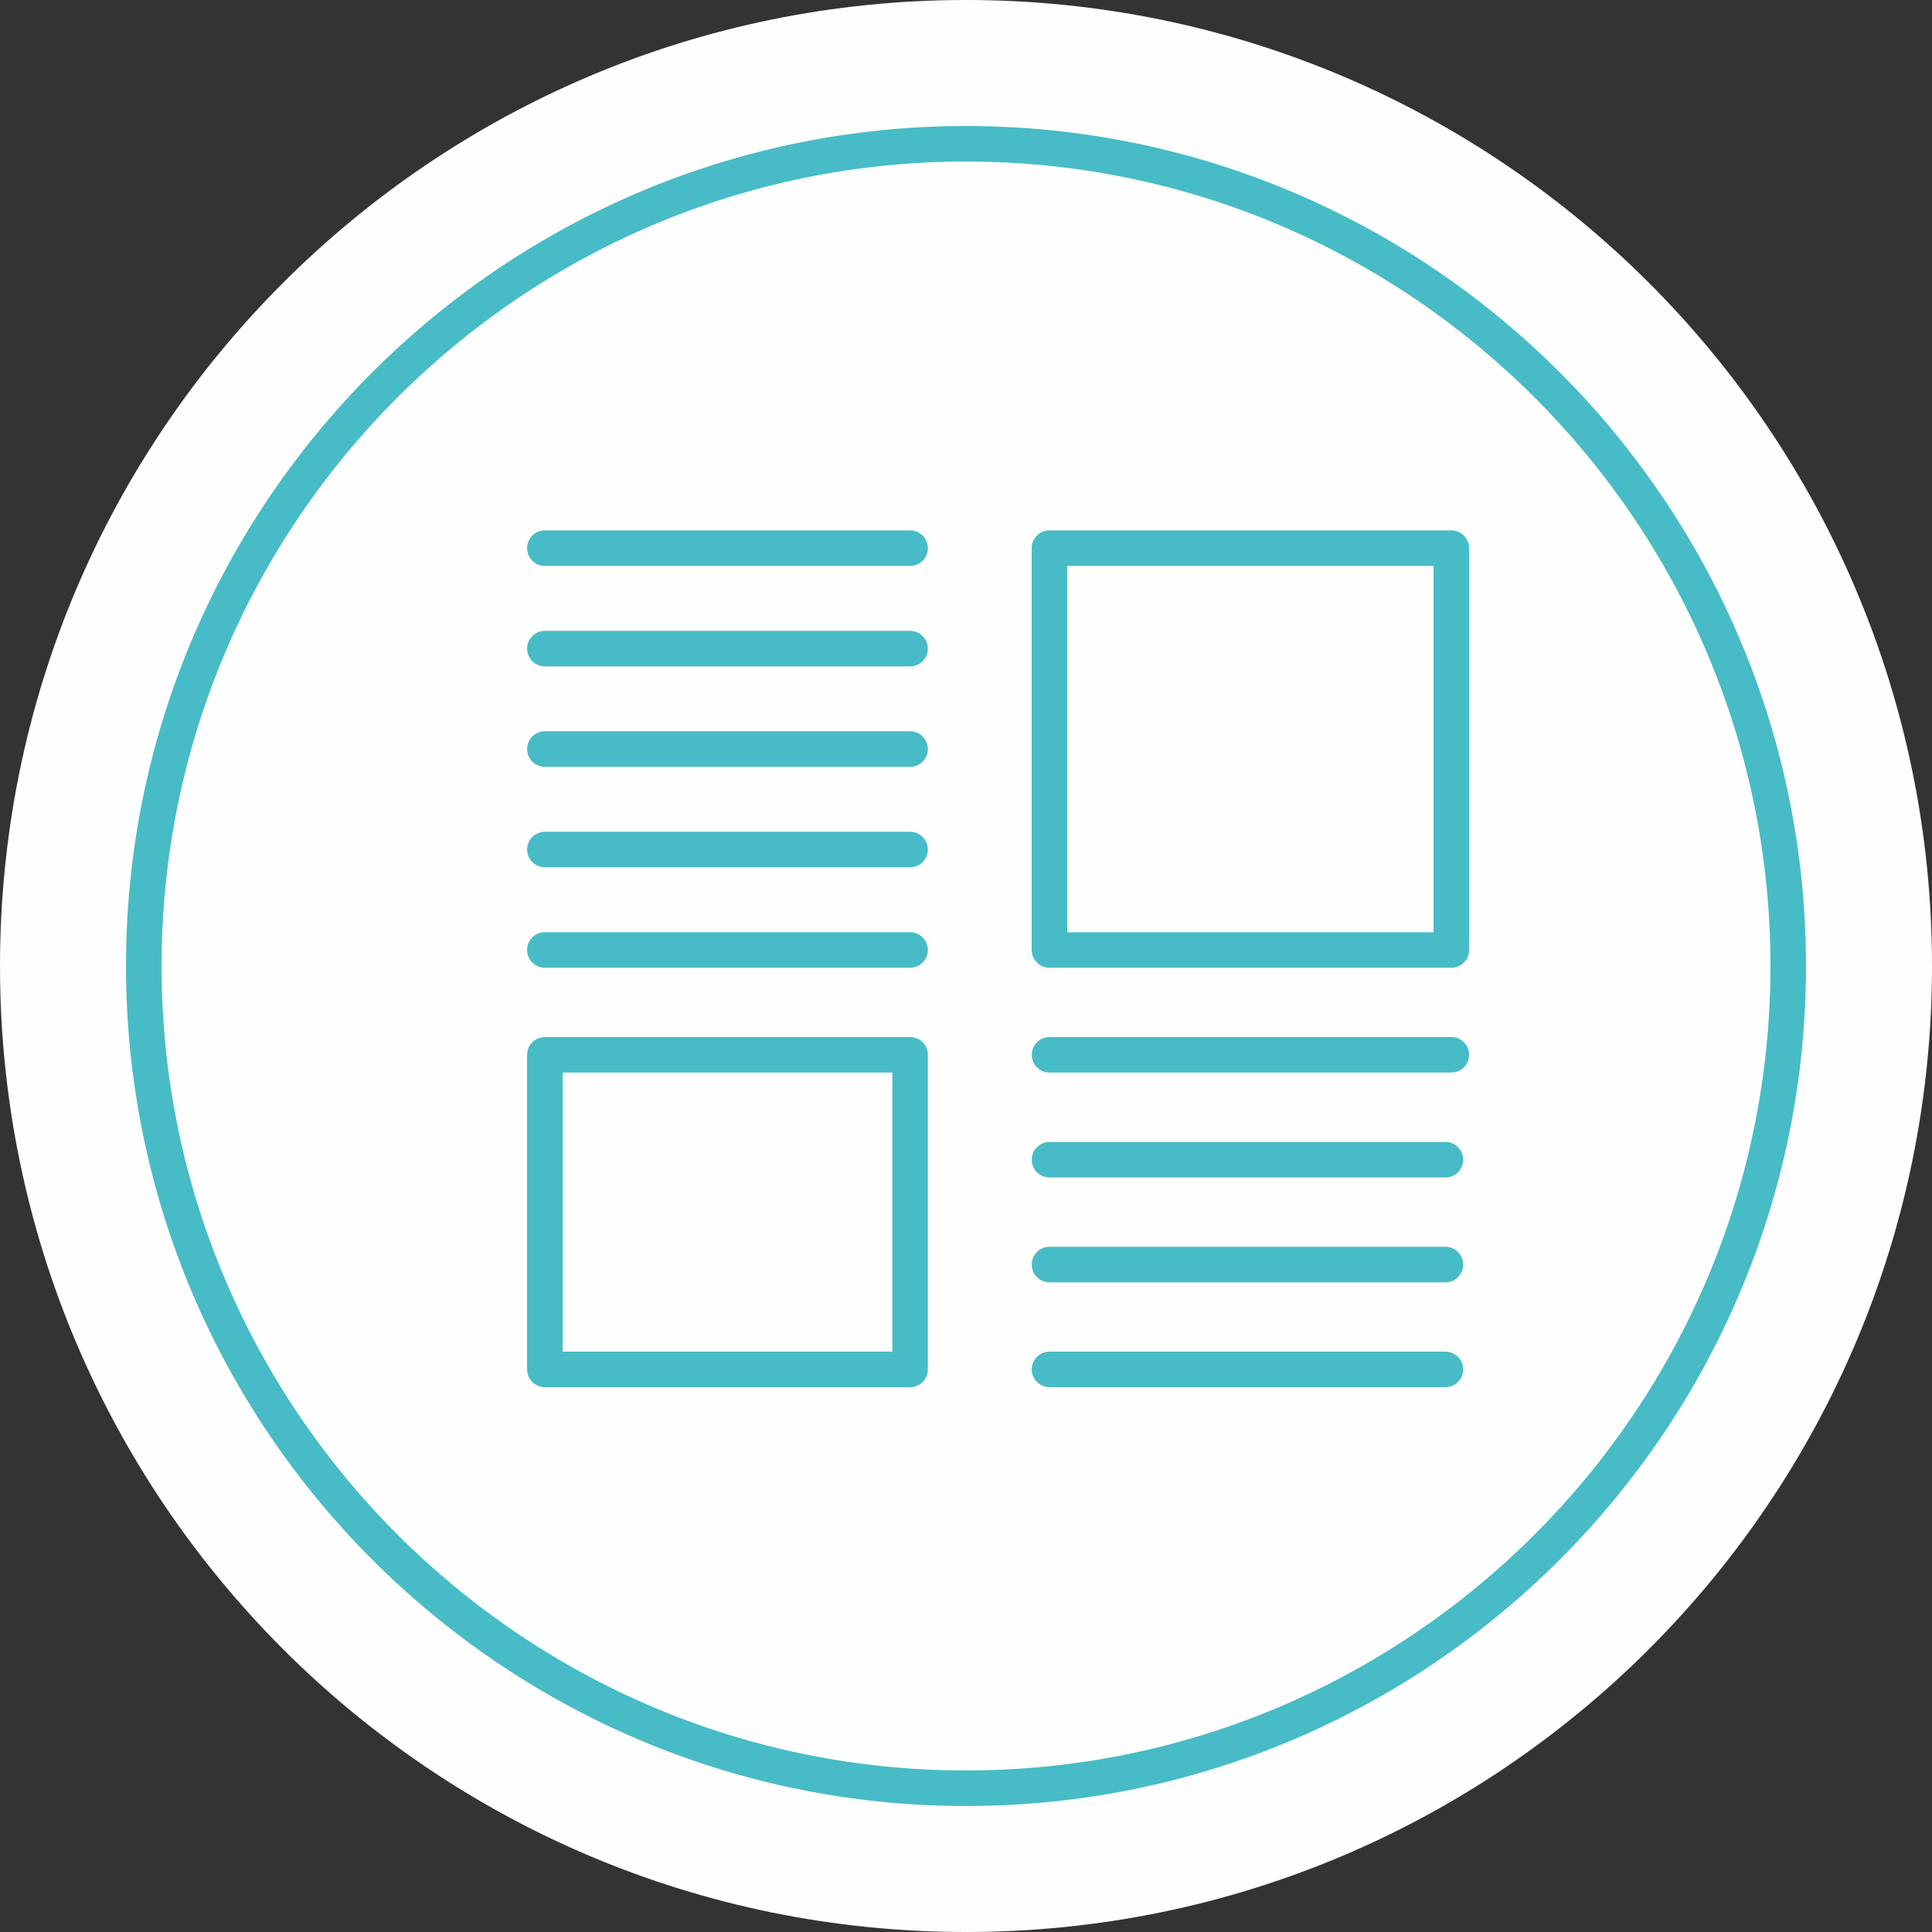 <?xml version="1.0" encoding="UTF-8"?>
<svg width="46px" height="46px" viewBox="0 0 46 46" version="1.1" xmlns="http://www.w3.org/2000/svg" xmlns:xlink="http://www.w3.org/1999/xlink">
    <rect x="0" y="0" width="46" height="46" fill="#333333" stroke="none"/>
    <!-- Generator: Sketch 51.2 (57519) - http://www.bohemiancoding.com/sketch -->
    <title>Icon / Tabbar / icon-tabbar-bar-5-information-active</title>
    <desc>Created with Sketch.</desc>
    <defs></defs>
    <g id="Icon-/-Tabbar-/-icon-tabbar-bar-5-information-active" stroke="none" stroke-width="1" fill="none" fill-rule="evenodd">
        <path d="M46,23 C46,35.702 35.702,46 23,46 C10.298,46 0,35.702 0,23 C0,10.297 10.298,0 23,0 C35.702,0 46,10.297 46,23" id="Fill-4-Copy" fill="#FEFEFE"></path>
        <path d="M23,3.846 C12.439,3.846 3.847,12.439 3.847,23 C3.847,33.562 12.439,42.154 23,42.154 C33.561,42.154 42.154,33.562 42.154,23 C42.154,12.439 33.561,3.846 23,3.846 M23,43 C11.972,43 3,34.028 3,23 C3,11.972 11.972,3 23,3 C34.028,3 43,11.972 43,23 C43,34.028 34.028,43 23,43" id="Fill-1" fill="#47BCC6"></path>
        <g id="Group-16" transform="translate(12, 12.5)" fill="#47BCC6">
            <path d="M9.669,3.367 L0.973,3.367 C0.739,3.367 0.55,3.178 0.55,2.944 C0.55,2.71 0.739,2.52 0.973,2.52 L9.669,2.52 C9.902,2.52 10.092,2.71 10.092,2.944 C10.092,3.178 9.902,3.367 9.669,3.367" id="Fill-54"></path>
            <path d="M9.669,0.975 L0.973,0.975 C0.739,0.975 0.55,0.786 0.55,0.552 C0.55,0.318 0.739,0.128 0.973,0.128 L9.669,0.128 C9.902,0.128 10.092,0.318 10.092,0.552 C10.092,0.786 9.902,0.975 9.669,0.975" id="Fill-55"></path>
            <path d="M9.669,5.758 L0.973,5.758 C0.739,5.758 0.55,5.569 0.55,5.335 C0.55,5.101 0.739,4.911 0.973,4.911 L9.669,4.911 C9.902,4.911 10.092,5.101 10.092,5.335 C10.092,5.569 9.902,5.758 9.669,5.758" id="Fill-56"></path>
            <path d="M9.669,8.15 L0.973,8.15 C0.739,8.15 0.55,7.961 0.55,7.727 C0.55,7.494 0.739,7.304 0.973,7.304 L9.669,7.304 C9.902,7.304 10.092,7.494 10.092,7.727 C10.092,7.961 9.902,8.15 9.669,8.15" id="Fill-57"></path>
            <path d="M9.669,10.541 L0.973,10.541 C0.739,10.541 0.55,10.352 0.55,10.118 C0.55,9.885 0.739,9.695 0.973,9.695 L9.669,9.695 C9.902,9.695 10.092,9.885 10.092,10.118 C10.092,10.352 9.902,10.541 9.669,10.541" id="Fill-58"></path>
            <path d="M22.555,13.037 L12.989,13.037 C12.755,13.037 12.566,12.848 12.566,12.614 C12.566,12.382 12.755,12.191 12.989,12.191 L22.555,12.191 C22.789,12.191 22.979,12.382 22.979,12.614 C22.979,12.848 22.789,13.037 22.555,13.037" id="Fill-59"></path>
            <path d="M22.415,15.535 L12.988,15.535 C12.755,15.535 12.565,15.346 12.565,15.112 C12.565,14.879 12.755,14.689 12.988,14.689 L22.415,14.689 C22.648,14.689 22.838,14.879 22.838,15.112 C22.838,15.346 22.648,15.535 22.415,15.535" id="Fill-60"></path>
            <path d="M22.415,18.032 L12.988,18.032 C12.755,18.032 12.565,17.843 12.565,17.608 C12.565,17.375 12.755,17.185 12.988,17.185 L22.415,17.185 C22.648,17.185 22.838,17.375 22.838,17.608 C22.838,17.843 22.648,18.032 22.415,18.032" id="Fill-61"></path>
            <path d="M22.415,20.528 L12.988,20.528 C12.755,20.528 12.565,20.339 12.565,20.105 C12.565,19.872 12.755,19.682 12.988,19.682 L22.415,19.682 C22.648,19.682 22.838,19.872 22.838,20.105 C22.838,20.339 22.648,20.528 22.415,20.528" id="Fill-62"></path>
            <path d="M13.411,9.696 L22.132,9.696 L22.132,0.975 L13.411,0.975 L13.411,9.696 Z M22.555,10.541 L12.988,10.541 C12.755,10.541 12.565,10.352 12.565,10.119 L12.565,0.552 C12.565,0.318 12.755,0.128 12.988,0.128 L22.555,0.128 C22.789,0.128 22.979,0.318 22.979,0.552 L22.979,10.119 C22.979,10.352 22.789,10.541 22.555,10.541 Z" id="Fill-63"></path>
            <path d="M1.396,19.682 L9.246,19.682 L9.246,13.037 L1.396,13.037 L1.396,19.682 Z M9.669,20.528 L0.973,20.528 C0.739,20.528 0.55,20.338 0.55,20.105 L0.55,12.615 C0.55,12.381 0.739,12.192 0.973,12.192 L9.669,12.192 C9.902,12.192 10.092,12.381 10.092,12.615 L10.092,20.105 C10.092,20.338 9.902,20.528 9.669,20.528 Z" id="Fill-64"></path>
        </g>
    </g>
</svg>